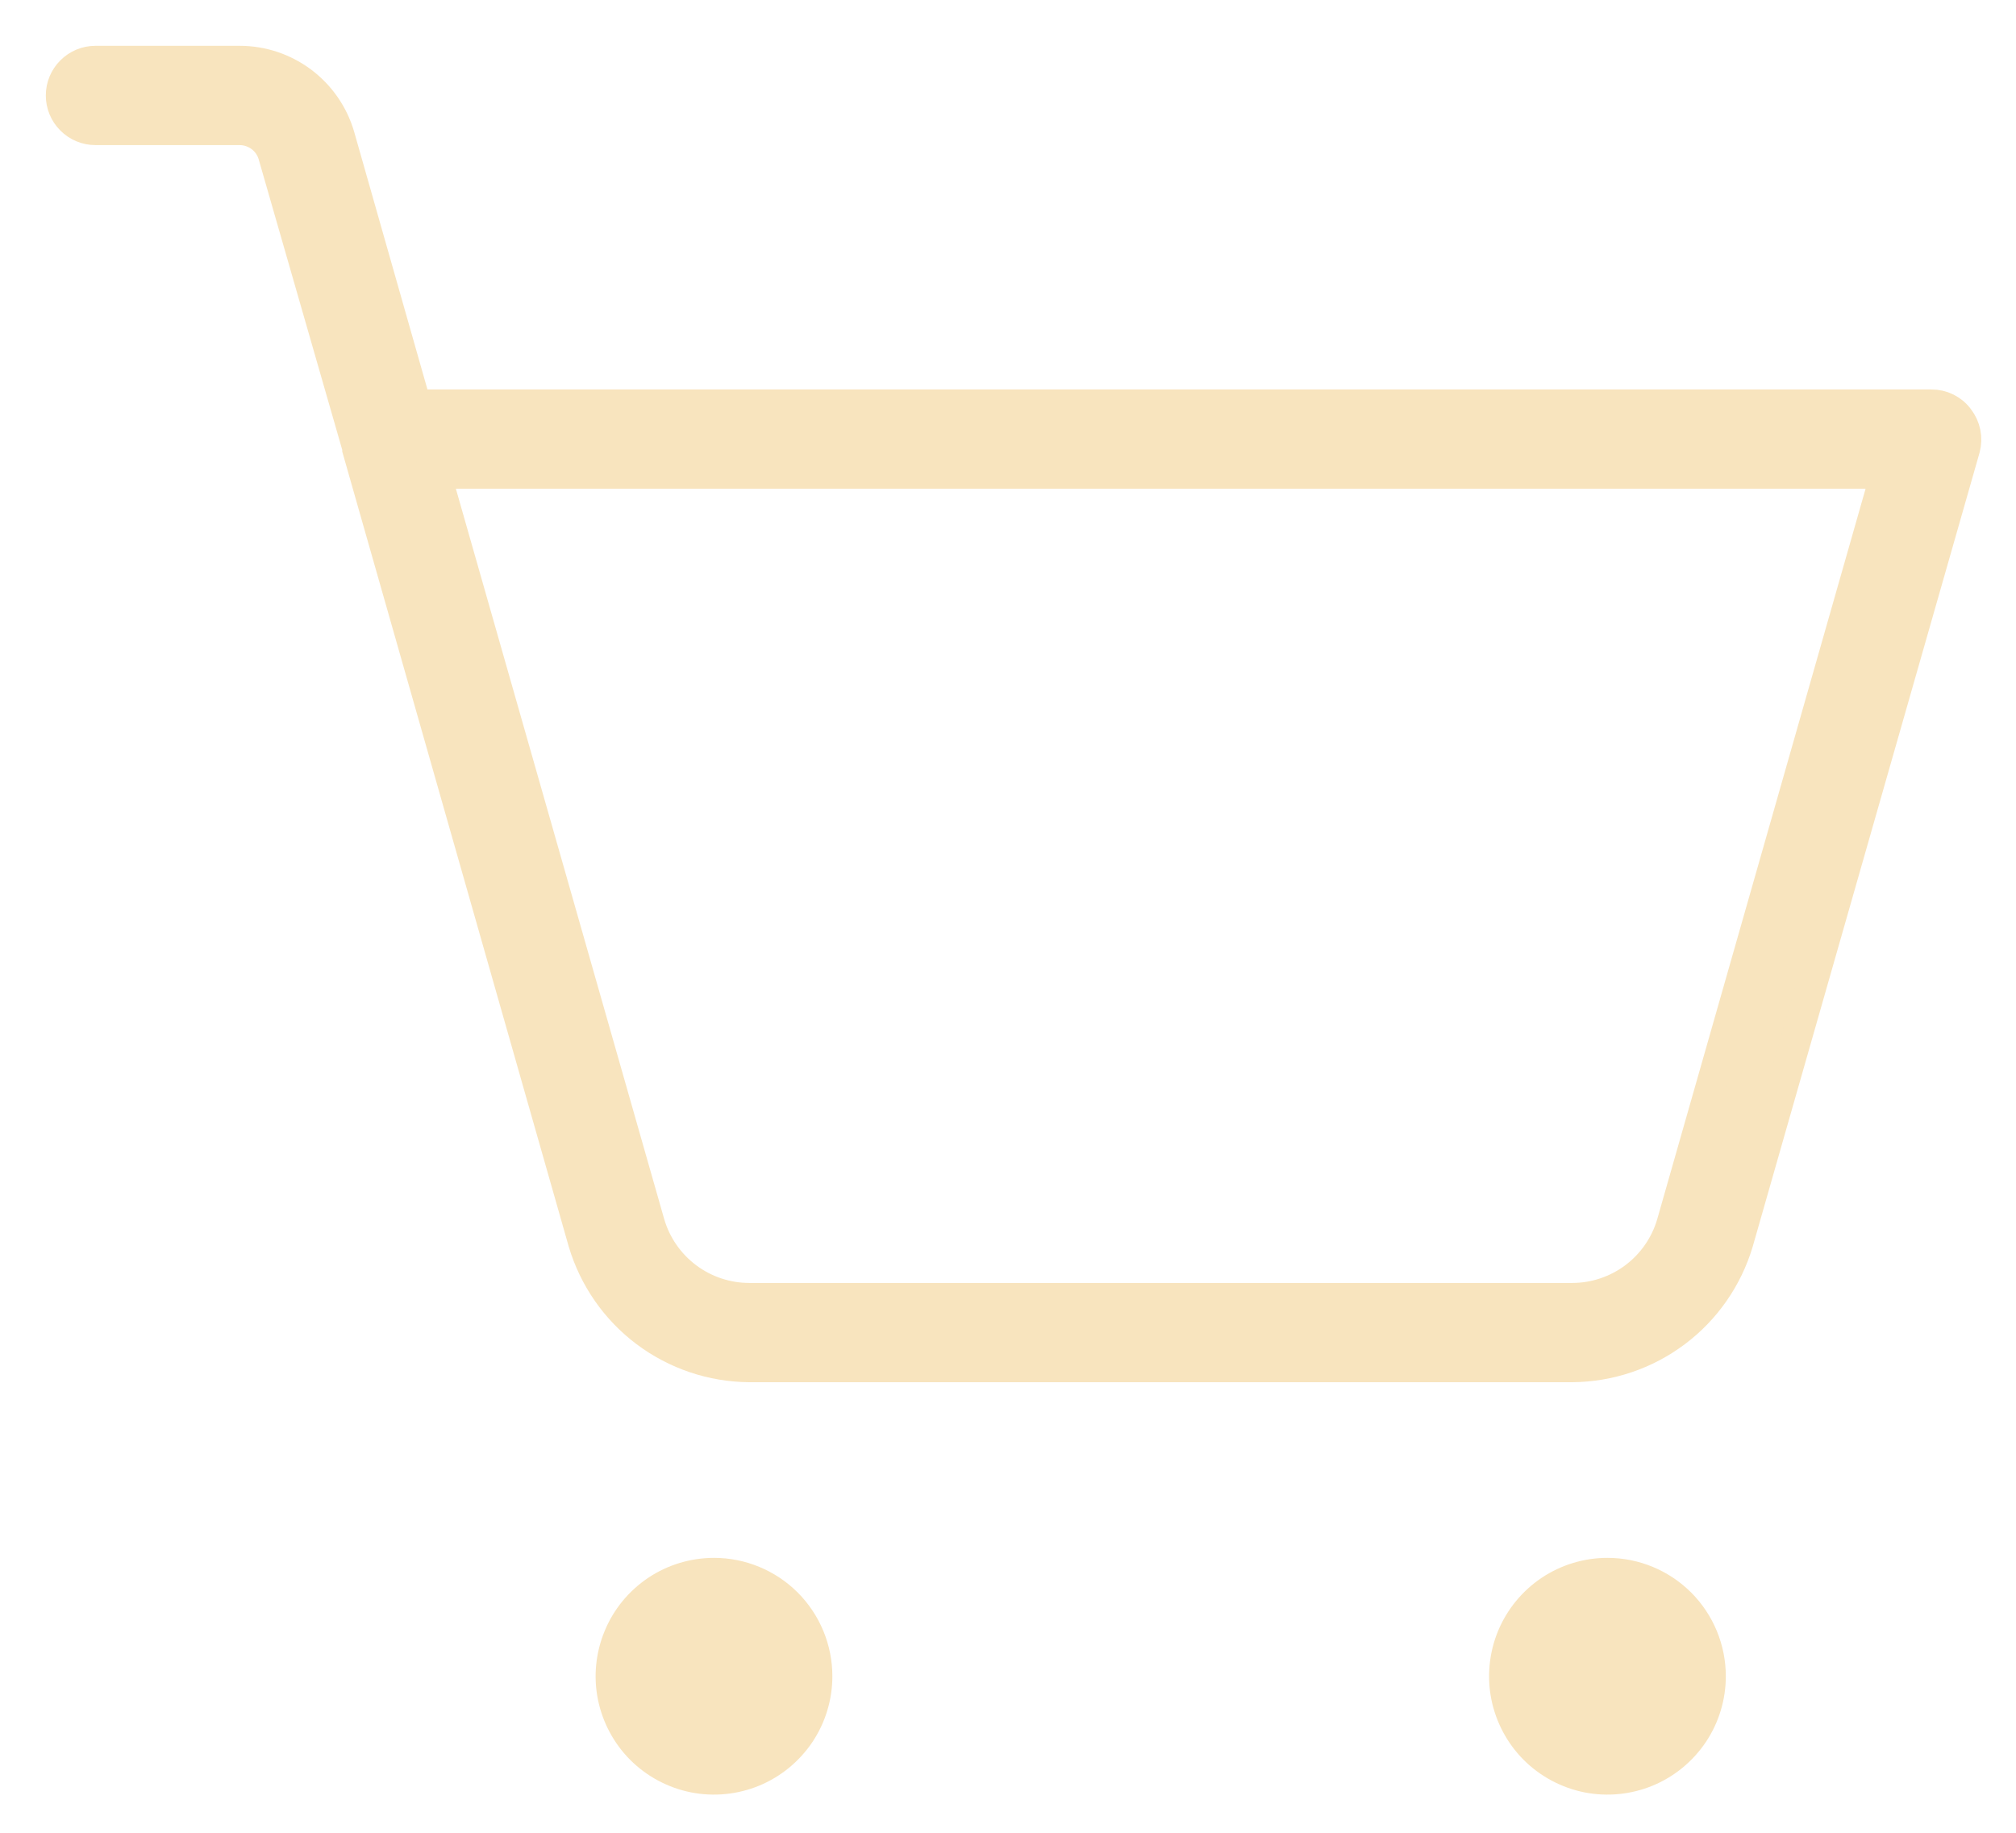 <svg width="33" height="30" viewBox="0 0 33 30" fill="none" xmlns="http://www.w3.org/2000/svg">
<path d="M13.375 27.438C13.375 27.771 13.276 28.098 13.091 28.375C12.905 28.652 12.642 28.869 12.333 28.997C12.025 29.124 11.686 29.158 11.358 29.093C11.031 29.027 10.73 28.867 10.494 28.631C10.258 28.395 10.098 28.094 10.032 27.767C9.967 27.439 10.001 27.1 10.129 26.792C10.256 26.483 10.473 26.22 10.75 26.034C11.027 25.849 11.354 25.75 11.688 25.75C12.135 25.75 12.564 25.928 12.881 26.244C13.197 26.561 13.375 26.99 13.375 27.438ZM26.312 25.75C25.979 25.75 25.652 25.849 25.375 26.034C25.098 26.22 24.881 26.483 24.753 26.792C24.626 27.1 24.592 27.439 24.657 27.767C24.723 28.094 24.883 28.395 25.119 28.631C25.355 28.867 25.656 29.027 25.983 29.093C26.311 29.158 26.65 29.124 26.958 28.997C27.267 28.869 27.53 28.652 27.716 28.375C27.901 28.098 28 27.771 28 27.438C28 26.99 27.822 26.561 27.506 26.244C27.189 25.928 26.76 25.75 26.312 25.75ZM32.163 7.342L28.45 20.336C28.275 20.922 27.918 21.436 27.429 21.803C26.94 22.17 26.347 22.37 25.736 22.375H12.264C11.653 22.37 11.06 22.17 10.571 21.803C10.082 21.436 9.725 20.922 9.55 20.336L5.852 7.356V7.328L4.473 2.533C4.437 2.415 4.365 2.312 4.266 2.239C4.167 2.166 4.048 2.126 3.925 2.125H1.562C1.413 2.125 1.27 2.066 1.165 1.96C1.059 1.855 1 1.712 1 1.562C1 1.413 1.059 1.27 1.165 1.165C1.27 1.059 1.413 1 1.562 1H3.925C4.293 1 4.65 1.12 4.944 1.34C5.238 1.561 5.453 1.871 5.556 2.223L6.808 6.625H31.614C31.702 6.624 31.788 6.644 31.866 6.683C31.945 6.722 32.013 6.779 32.064 6.85C32.117 6.919 32.154 6.999 32.171 7.085C32.188 7.17 32.185 7.258 32.163 7.342ZM30.869 7.75H7.131L10.633 20.027C10.736 20.379 10.951 20.689 11.245 20.91C11.539 21.13 11.896 21.25 12.264 21.25H25.736C26.104 21.25 26.461 21.13 26.755 20.91C27.049 20.689 27.264 20.379 27.367 20.027L30.869 7.75Z" fill="#F8E4BE" stroke="#F8E4BE" stroke-width="0.5"/>
</svg>
